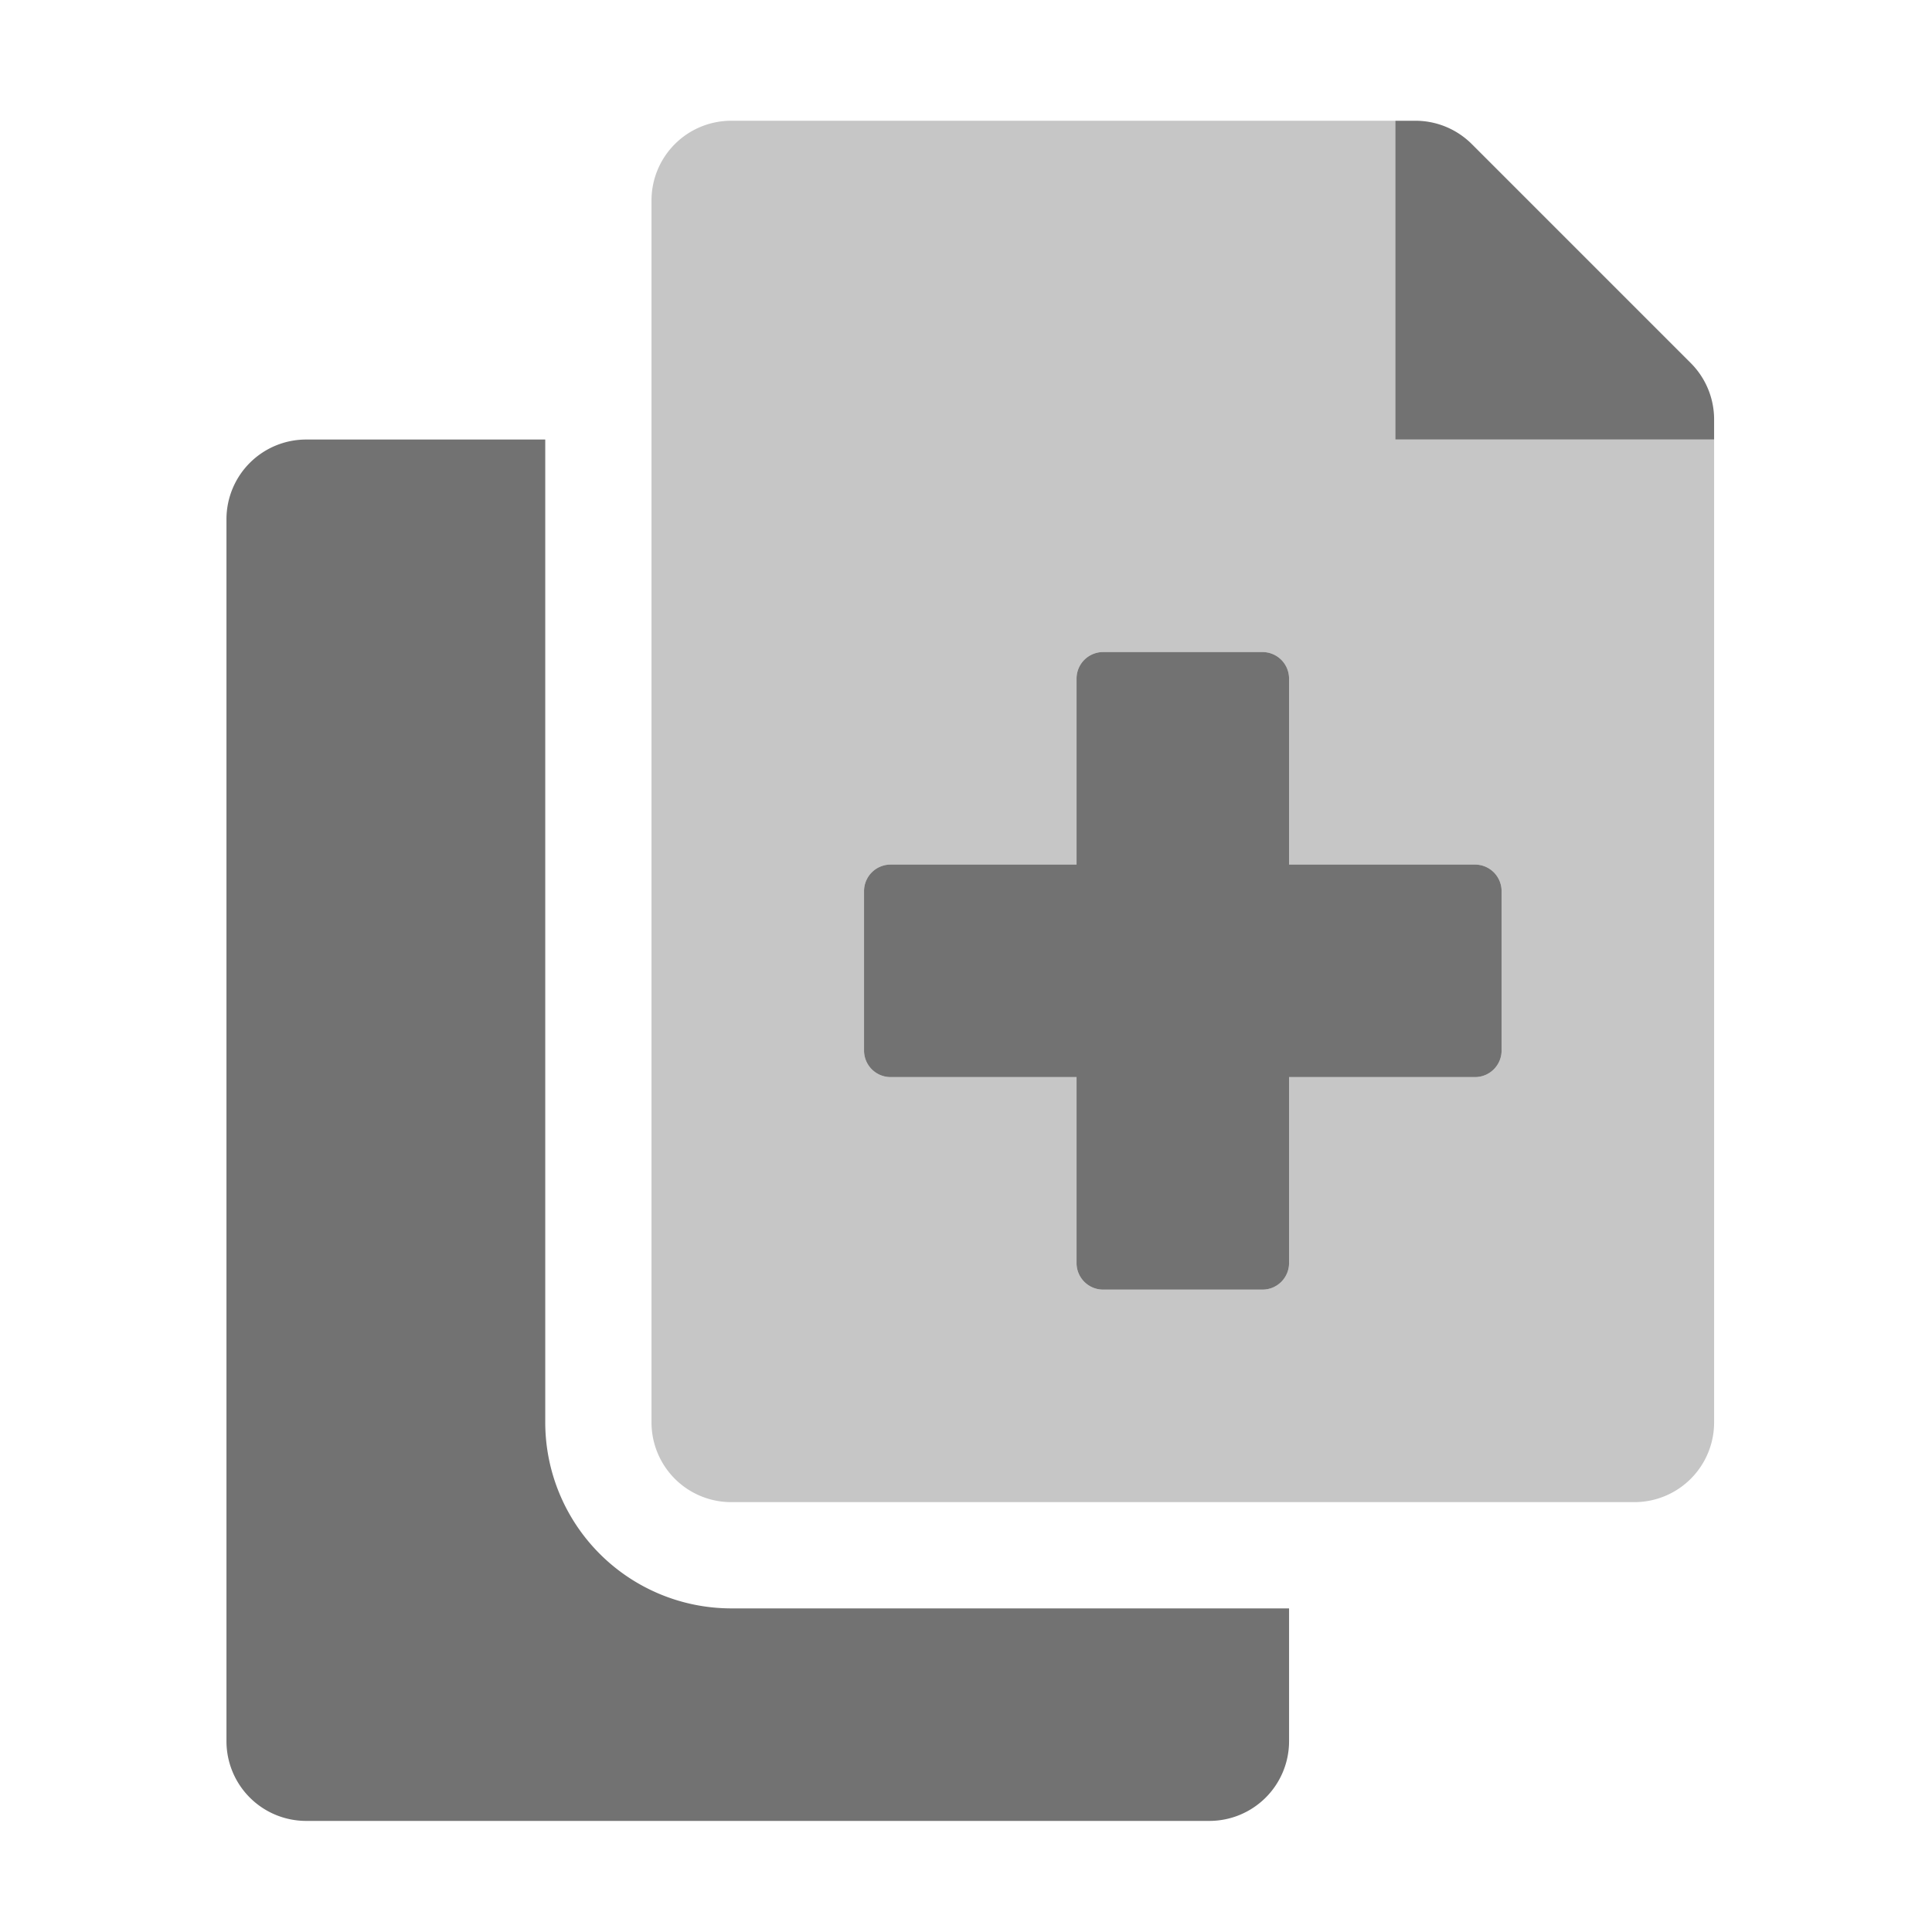 ﻿<?xml version='1.0' encoding='UTF-8'?>
<svg viewBox="-3.751 -2 32 31.997" xmlns="http://www.w3.org/2000/svg">
  <g transform="matrix(0.055, 0, 0, 0.055, 0, 0)">
    <defs>
      <style>.fa-secondary{opacity:.4}</style>
    </defs>
    <path d="M352, 96L352, 0L152, 0A24 24 0 0 0 128, 24L128, 392A24 24 0 0 0 152, 416L424, 416A24 24 0 0 0 448, 392L448, 96zM384, 280A8 8 0 0 1 376, 288L320, 288L320, 344A8 8 0 0 1 312, 352L264, 352A8 8 0 0 1 256, 344L256, 288L200, 288A8 8 0 0 1 192, 280L192, 232A8 8 0 0 1 200, 224L256, 224L256, 168A8 8 0 0 1 264, 160L312, 160A8 8 0 0 1 320, 168L320, 224L376, 224A8 8 0 0 1 384, 232z" fill="#727272" opacity="0.4" fill-opacity="1" class="Black" />
    <path d="M96, 392L96, 96L24, 96A24 24 0 0 0 0, 120L0, 488A24 24 0 0 0 24, 512L296, 512A24 24 0 0 0 320, 488L320, 448L152, 448A56.06 56.06 0 0 1 96, 392zM376, 224L320, 224L320, 168A8 8 0 0 0 312, 160L264, 160A8 8 0 0 0 256, 168L256, 224L200, 224A8 8 0 0 0 192, 232L192, 280A8 8 0 0 0 200, 288L256, 288L256, 344A8 8 0 0 0 264, 352L312, 352A8 8 0 0 0 320, 344L320, 288L376, 288A8 8 0 0 0 384, 280L384, 232A8 8 0 0 0 376, 224zM441, 73L375, 7A24 24 0 0 0 358, 0L352, 0L352, 96L448, 96L448, 89.94A24 24 0 0 0 441, 73z" fill="#727272" fill-opacity="1" class="Black" />
  </g>
</svg>